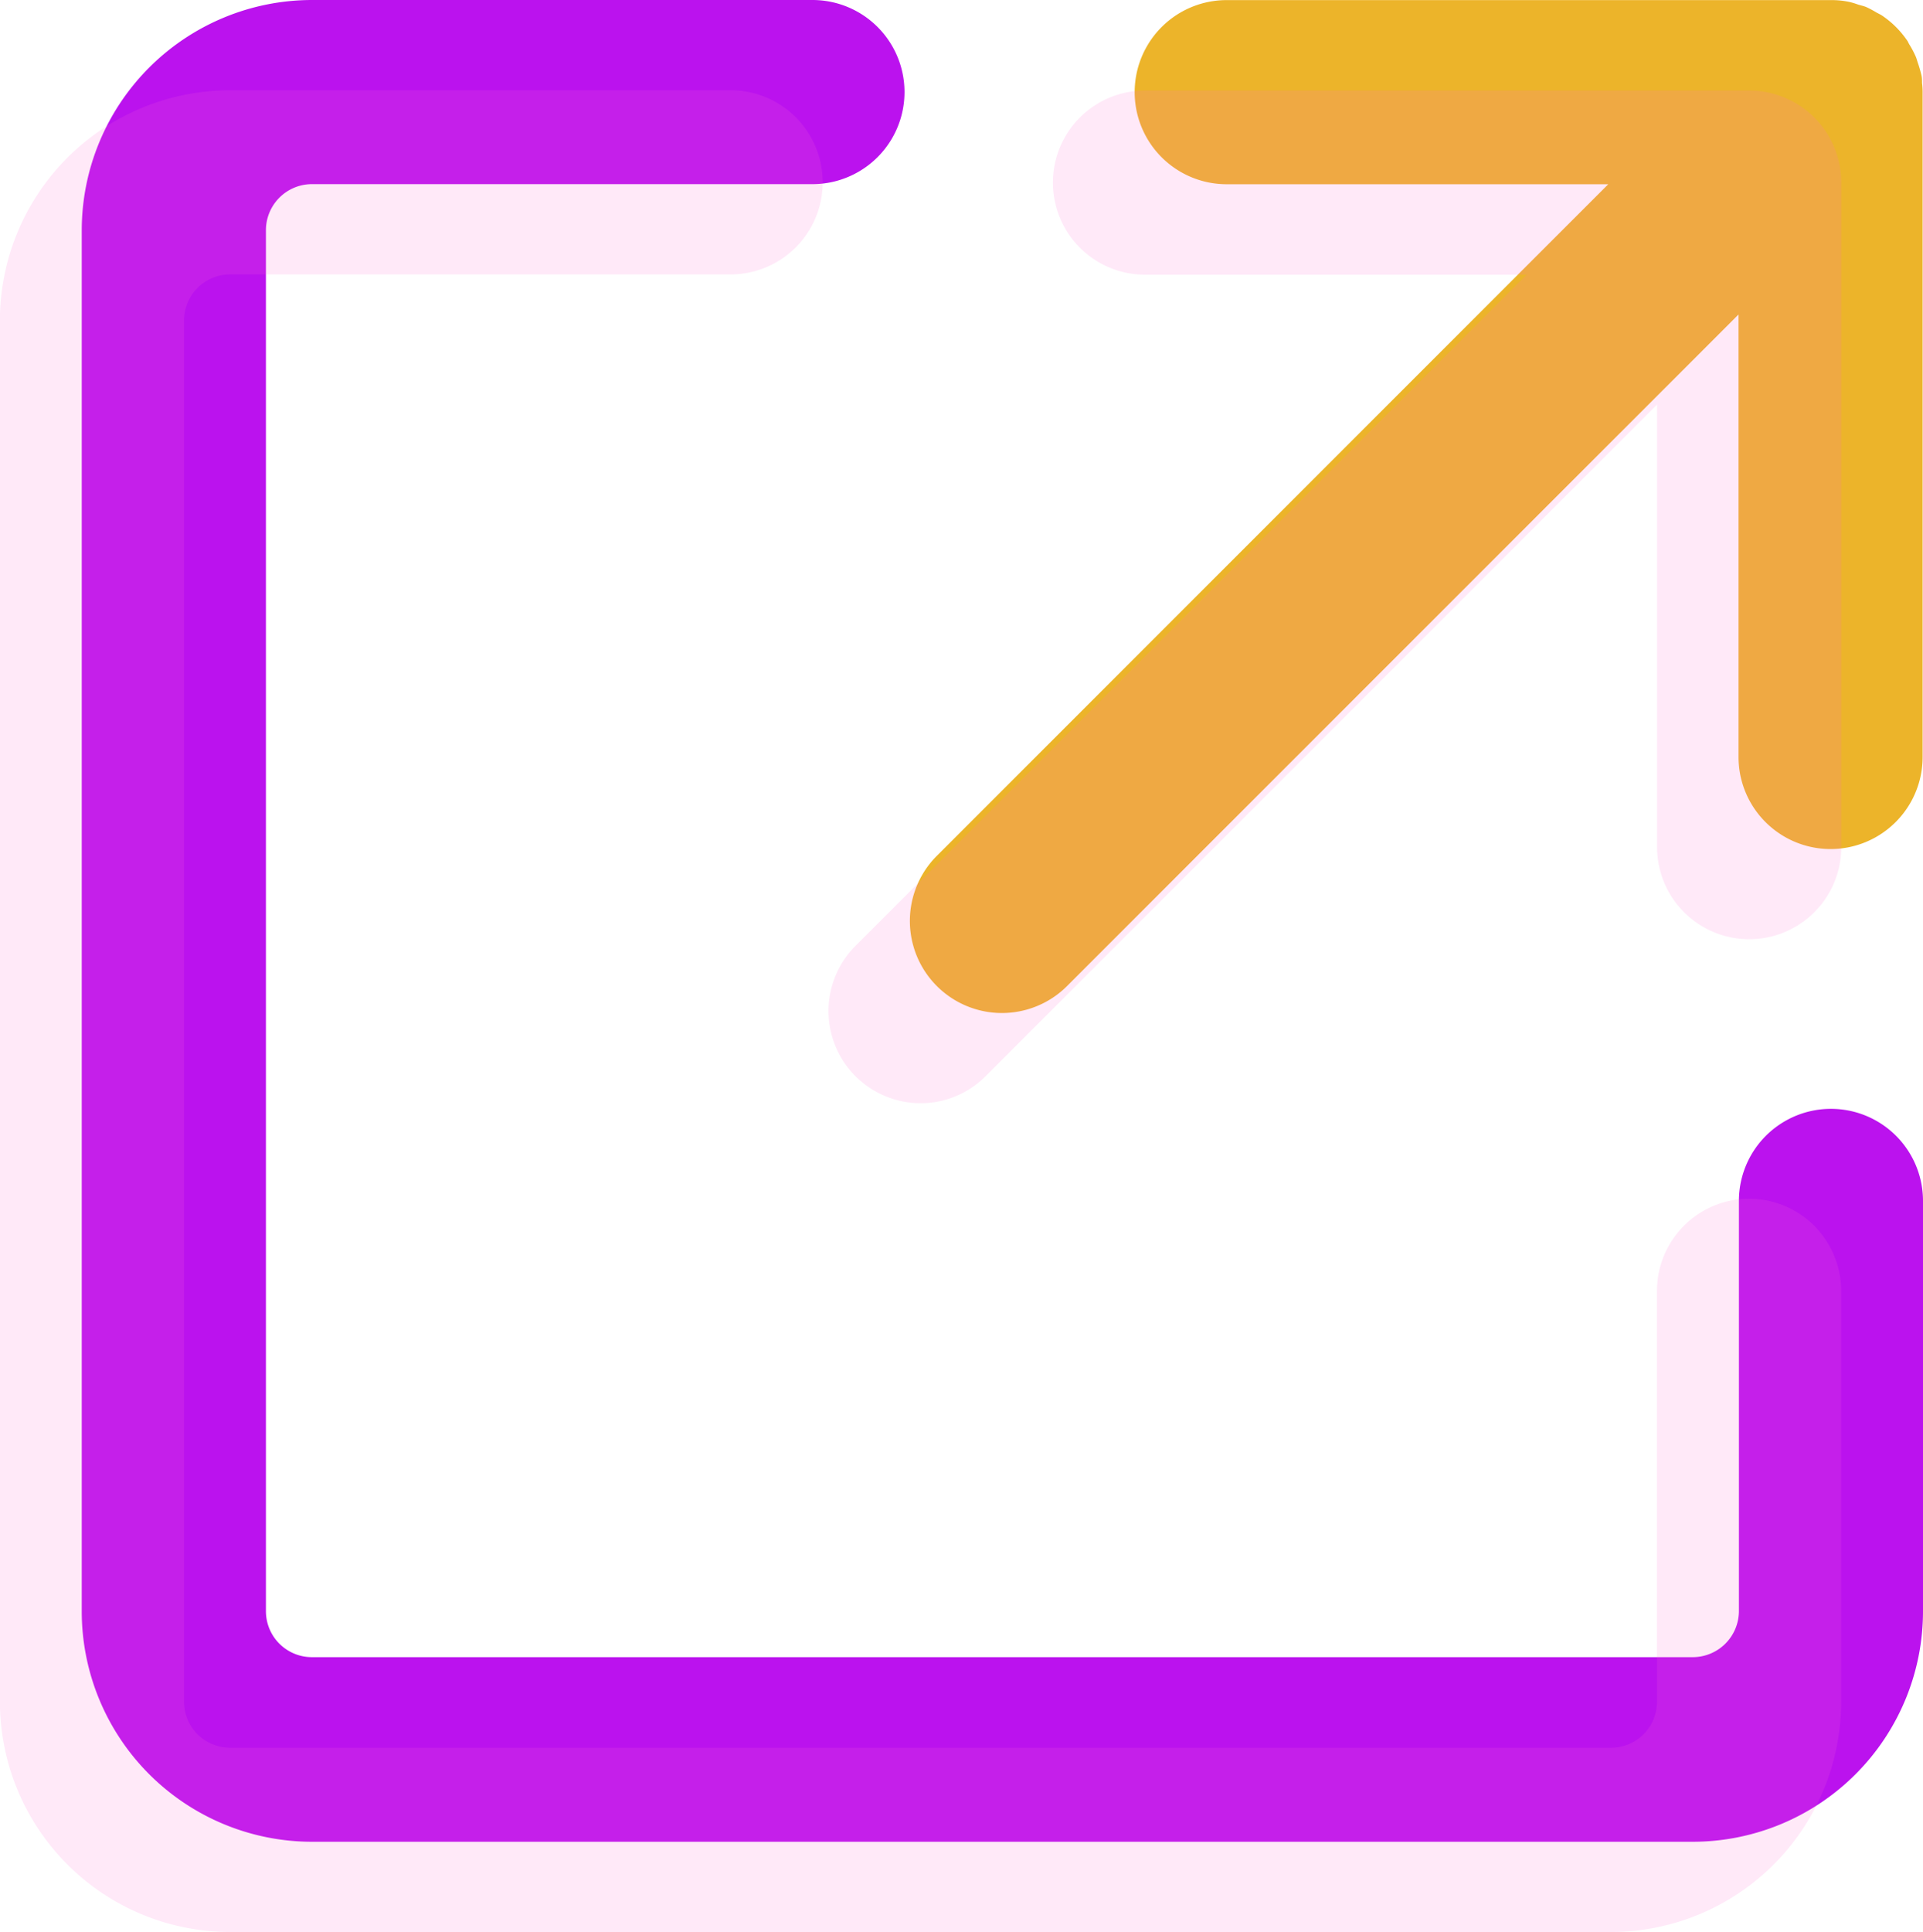 <svg xmlns="http://www.w3.org/2000/svg" width="20.161" height="20.25" viewBox="0 0 20.161 20.25">
  <g id="OpenLink" transform="translate(-8508.839 -561.413)">
    <g id="Group_582" data-name="Group 582">
      <path id="Path_647" data-name="Path 647" d="M8526.587,580.717h-14.478a2.416,2.416,0,0,1-2.413-2.413V563.826a2.416,2.416,0,0,1,2.413-2.413h5.248a.965.965,0,1,1,0,1.93h-5.248a.483.483,0,0,0-.482.483V578.3a.482.482,0,0,0,.482.482h14.478a.484.484,0,0,0,.483-.482V574a.965.965,0,1,1,1.93,0V578.3A2.416,2.416,0,0,1,8526.587,580.717Z" fill="#bb12ee"/>
      <path id="Path_648" data-name="Path 648" d="M8528.99,562.283c0-.031,0-.061-.009-.092a1.194,1.194,0,0,0-.035-.119c-.007-.02-.012-.041-.02-.061a1.01,1.01,0,0,0-.065-.125c-.009-.013-.015-.028-.022-.041a.987.987,0,0,0-.27-.27c-.019-.012-.037-.02-.057-.031a1.037,1.037,0,0,0-.109-.058c-.028-.011-.058-.017-.086-.026a.737.737,0,0,0-.095-.028.894.894,0,0,0-.179-.018H8521.7a.965.965,0,0,0,0,1.93h4l-7.039,7.039a.965.965,0,1,0,1.365,1.365l7.04-7.039v4.638a.965.965,0,1,0,1.93,0v-6.968A.762.762,0,0,0,8528.99,562.283Z" fill="#ecb42a"/>
    </g>
    <g id="Group_583" data-name="Group 583" opacity="0.15">
      <path id="Path_649" data-name="Path 649" d="M8525.73,581.663h-14.479a2.416,2.416,0,0,1-2.413-2.413V564.772a2.415,2.415,0,0,1,2.413-2.413h5.248a.965.965,0,0,1,0,1.93h-5.248a.484.484,0,0,0-.483.483V579.25a.484.484,0,0,0,.483.482h14.479a.482.482,0,0,0,.481-.482v-4.307a.965.965,0,1,1,1.931,0v4.307A2.416,2.416,0,0,1,8525.73,581.663Z" fill="#ff6ad3"/>
      <path id="Path_650" data-name="Path 650" d="M8527.178,571.257a.966.966,0,0,1-.966-.965v-6h-5.369a.965.965,0,0,1,0-1.93h6.335a.965.965,0,0,1,.965.965v6.968A.965.965,0,0,1,8527.178,571.257Z" fill="#ff6ad3"/>
      <path id="Path_651" data-name="Path 651" d="M8518.49,572.976a.966.966,0,0,1-.683-1.648l8.688-8.686a.965.965,0,0,1,1.364,1.364l-8.687,8.687A.96.96,0,0,1,8518.49,572.976Z" fill="#ff6ad3"/>
    </g>
  </g>
</svg>
